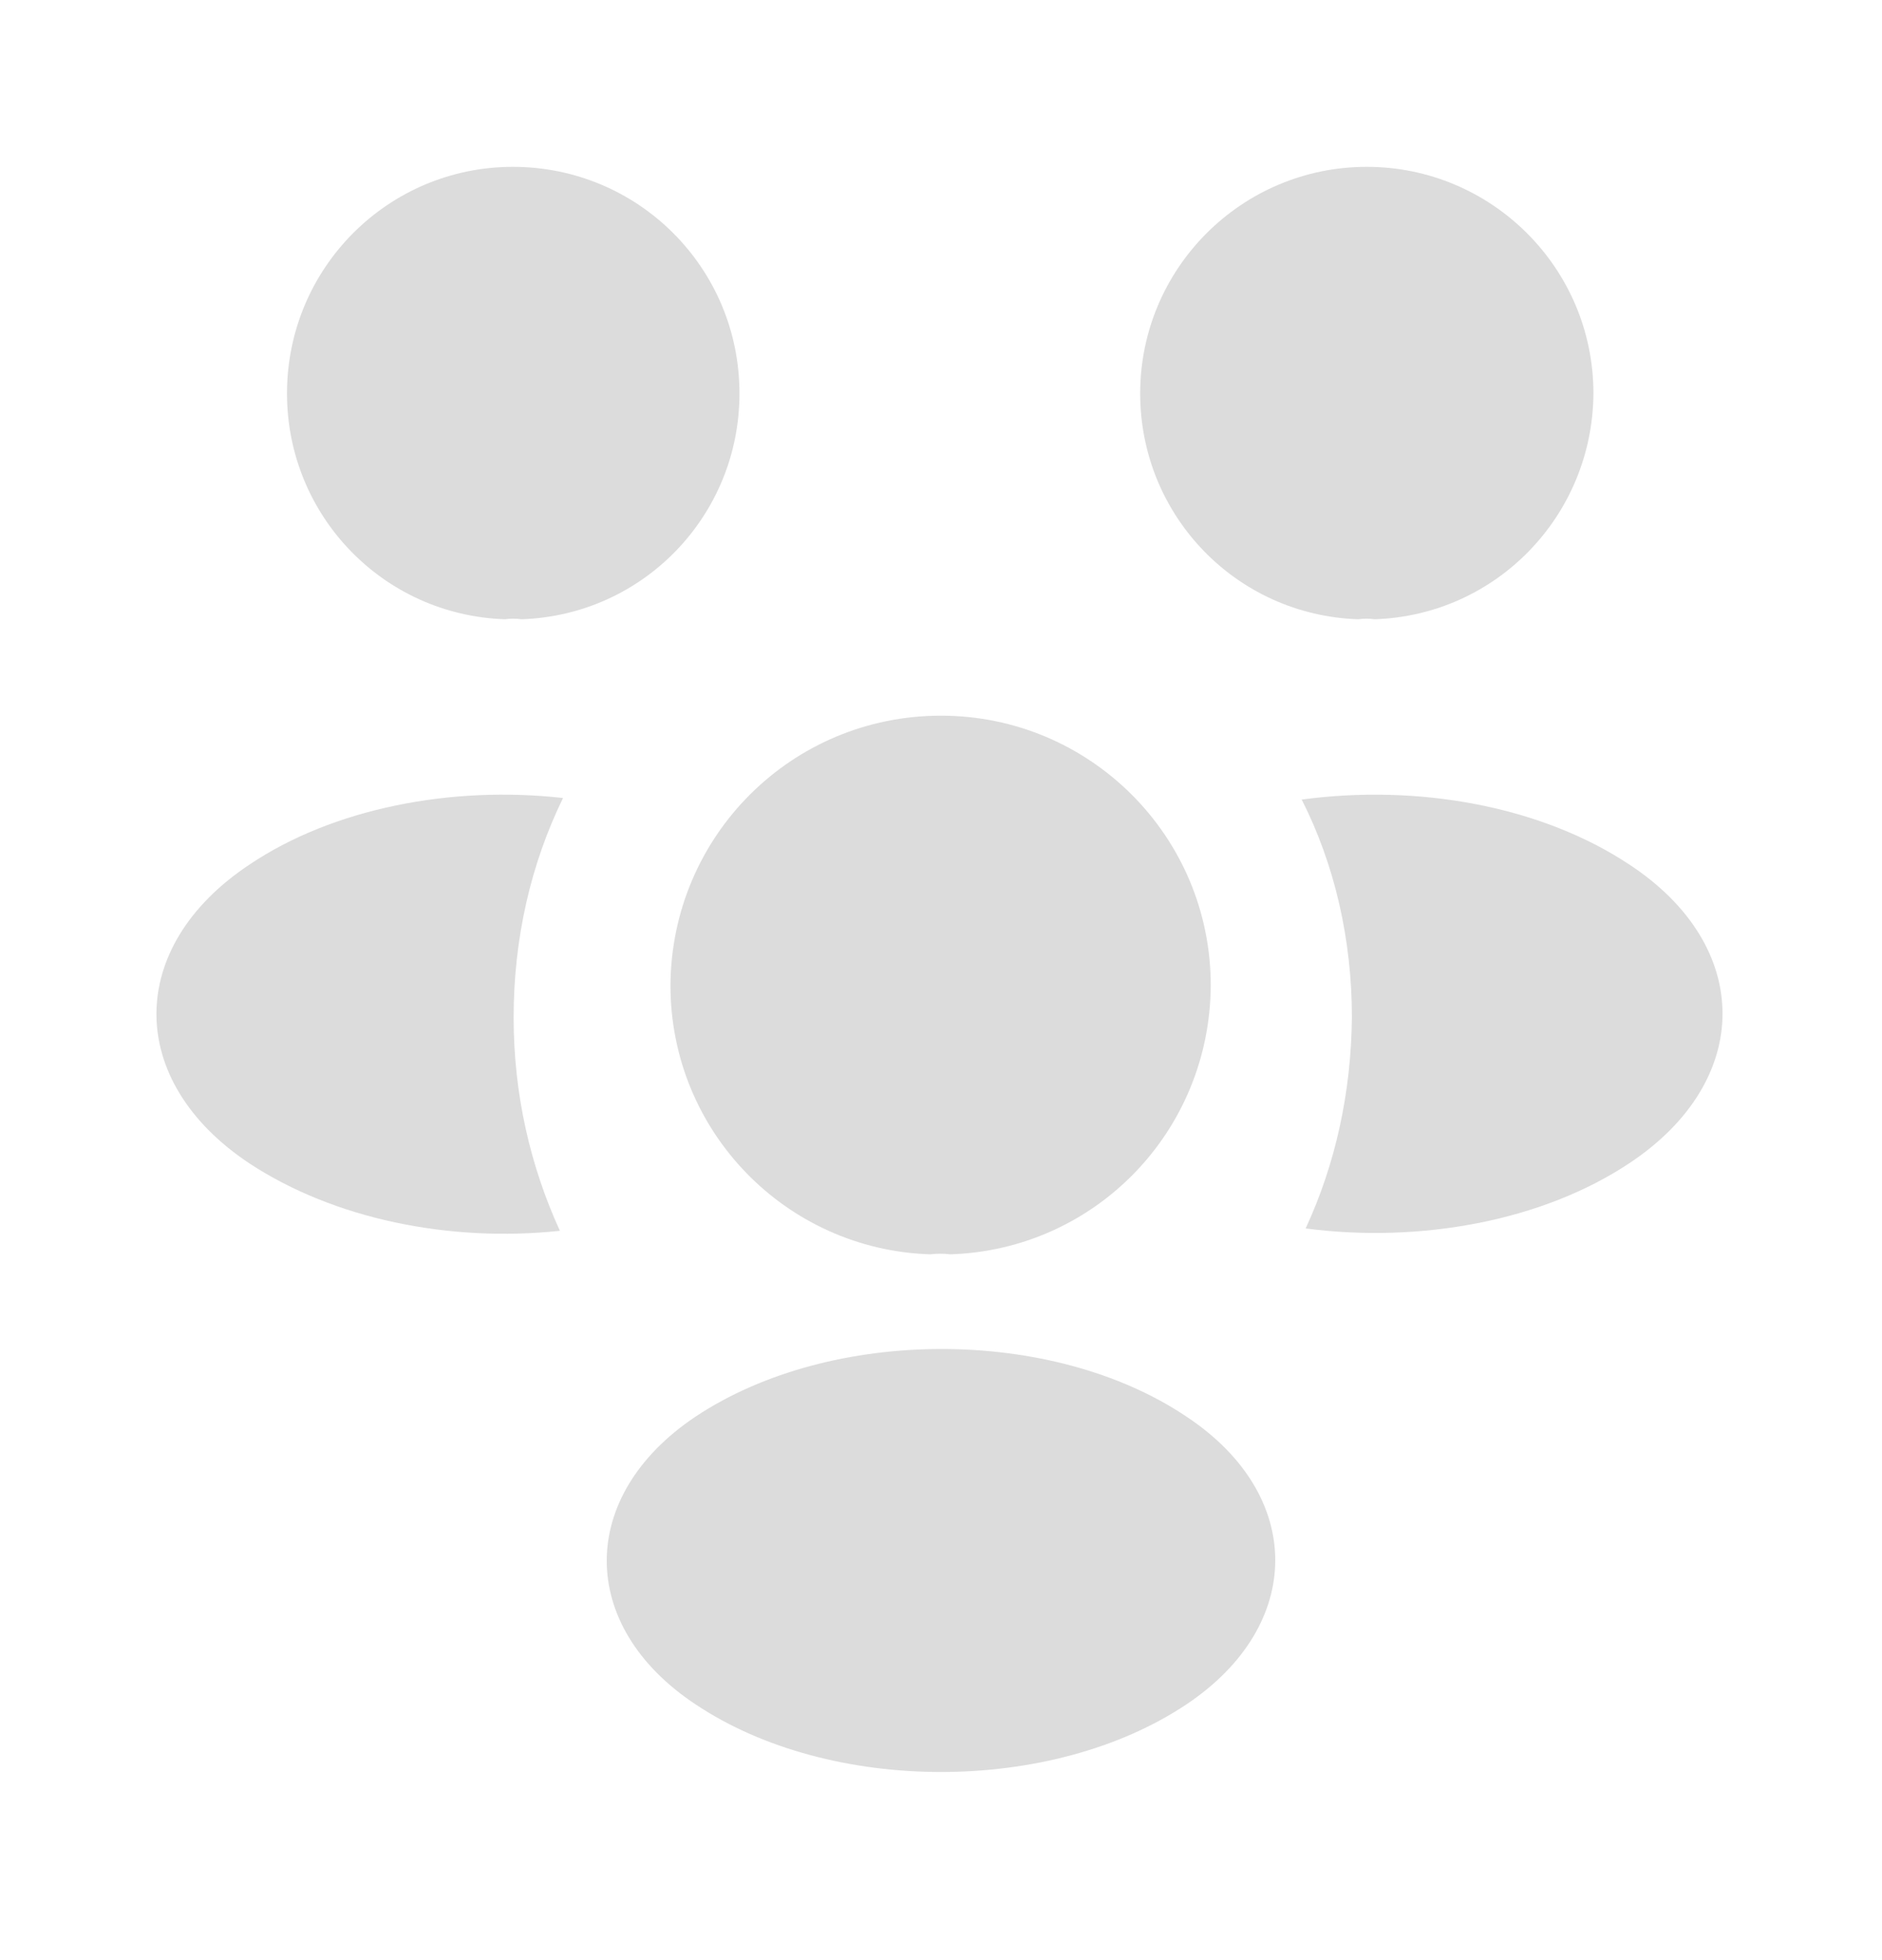 <svg width="24" height="25" viewBox="0 0 24 25" fill="none" xmlns="http://www.w3.org/2000/svg">
<path d="M17.53 7.898C17.46 7.888 17.39 7.888 17.32 7.898C15.77 7.848 14.54 6.578 14.54 5.018C14.54 3.428 15.83 2.128 17.43 2.128C19.02 2.128 20.32 3.418 20.32 5.018C20.31 6.578 19.08 7.848 17.53 7.898Z" fill="#DCDCDC"/>
<path d="M20.79 14.828C19.67 15.578 18.1 15.858 16.65 15.668C17.03 14.848 17.23 13.938 17.24 12.978C17.24 11.978 17.02 11.028 16.6 10.198C18.08 9.998 19.65 10.278 20.78 11.028C22.36 12.068 22.36 13.778 20.79 14.828Z" fill="#DCDCDC"/>
<path d="M6.44 7.898C6.51 7.888 6.58 7.888 6.65 7.898C8.2 7.848 9.43 6.578 9.43 5.018C9.43 3.418 8.14 2.128 6.54 2.128C4.95 2.128 3.66 3.418 3.66 5.018C3.66 6.578 4.89 7.848 6.44 7.898Z" fill="#DCDCDC"/>
<path d="M6.55 12.978C6.55 13.948 6.76 14.868 7.14 15.698C5.73 15.848 4.26 15.548 3.18 14.838C1.6 13.788 1.6 12.078 3.18 11.028C4.25 10.308 5.76 10.018 7.18 10.178C6.77 11.018 6.55 11.968 6.55 12.978Z" fill="#DCDCDC"/>
<path d="M12.12 15.998C12.04 15.988 11.95 15.988 11.86 15.998C10.02 15.938 8.55 14.428 8.55 12.568C8.56 10.668 10.09 9.128 12 9.128C13.9 9.128 15.44 10.668 15.44 12.568C15.43 14.428 13.97 15.938 12.12 15.998Z" fill="#DCDCDC"/>
<path d="M8.87 18.068C7.36 19.078 7.36 20.738 8.87 21.738C10.59 22.888 13.41 22.888 15.13 21.738C16.64 20.728 16.64 19.068 15.13 18.068C13.42 16.918 10.6 16.918 8.87 18.068Z" fill="#DCDCDC"/>
</svg>
